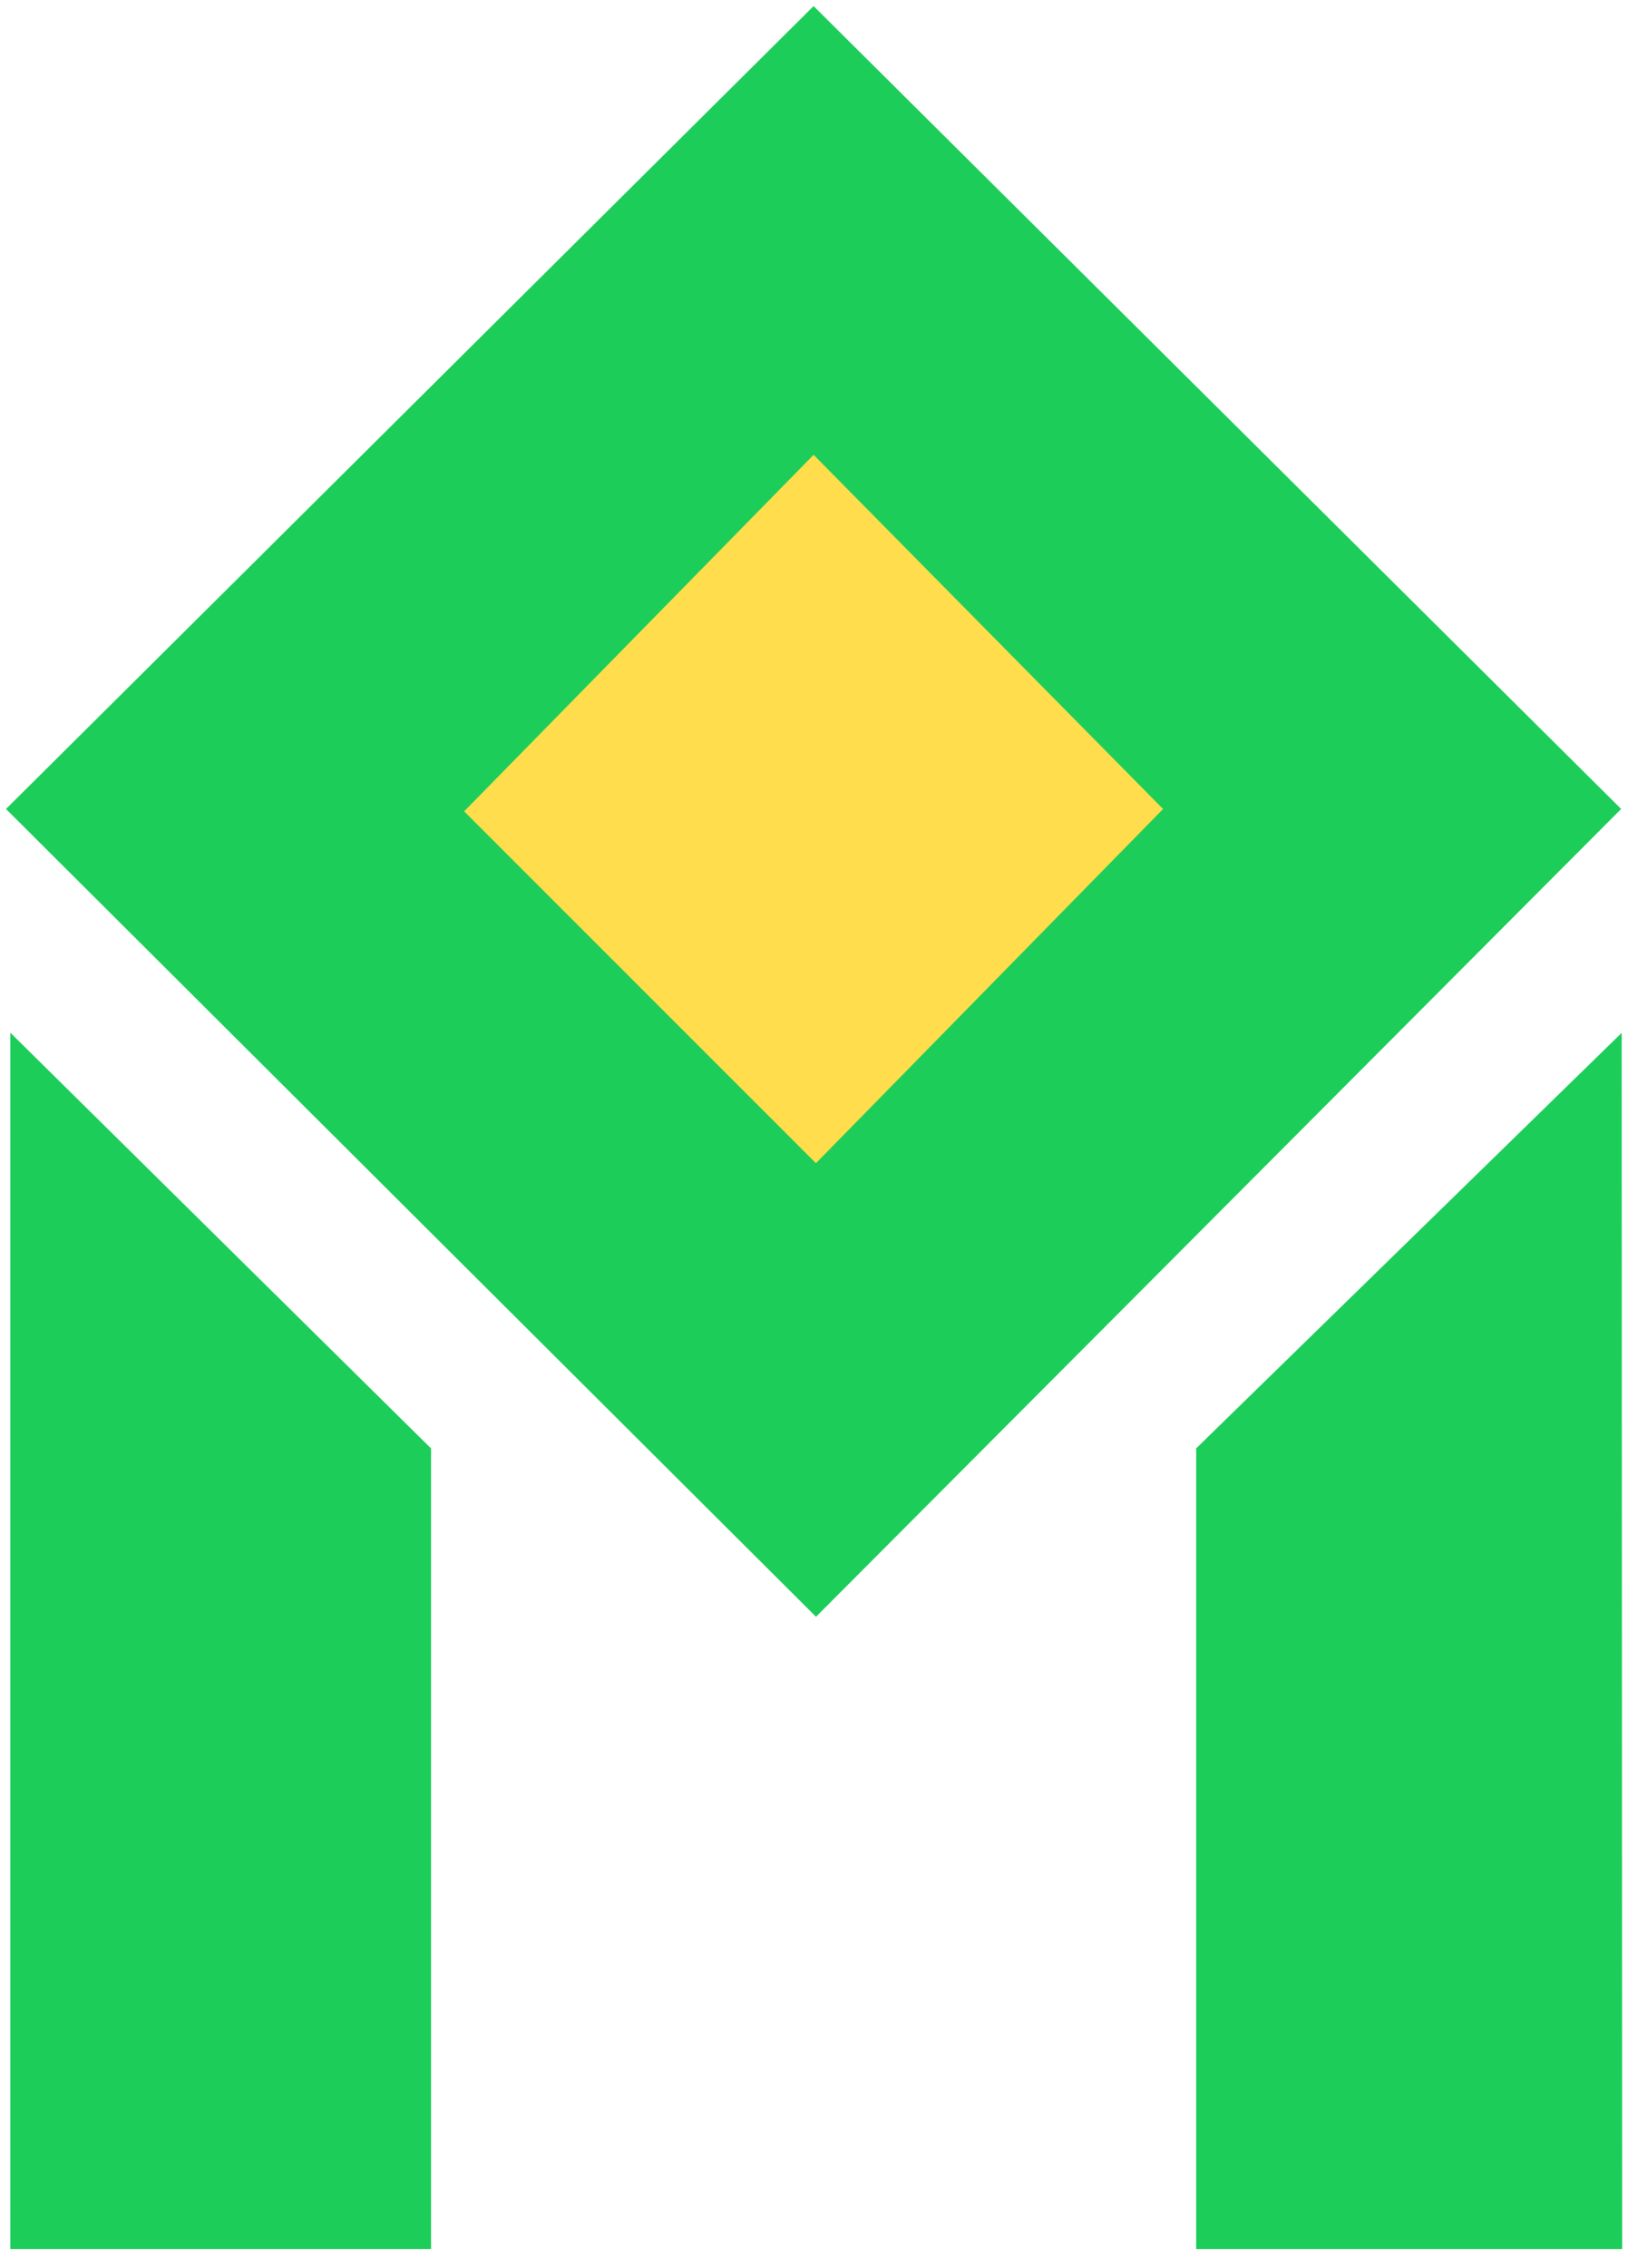<svg width="79" height="110" viewBox="0 0 79 110" fill="none" xmlns="http://www.w3.org/2000/svg">
<path d="M1 39.237L39.48 1L77.96 39.237L39.597 77.708L1 39.237Z" fill="#1CCE59"/>
<path d="M1 108.578V51.281L20.416 70.458V108.578H1Z" fill="#1CCE59"/>
<path d="M58.545 70.458L78.194 51.281L78.216 108.578H58.545V70.458Z" fill="#1CCE59"/>
<path d="M1 39.237L39.48 1L77.96 39.237L39.597 77.708L1 39.237Z" stroke="#1CCE59"/>
<path d="M1 108.578V51.281L20.416 70.458V108.578H1Z" stroke="#1CCE59"/>
<path d="M58.545 70.458L78.194 51.281L78.216 108.578H58.545V70.458Z" stroke="#1CCE59"/>
<path d="M21.819 39.354L39.48 21.346L57.141 39.237L39.597 57.127L21.819 39.354Z" fill="#FFDD4D" stroke="#1CCE59"/>
</svg>
